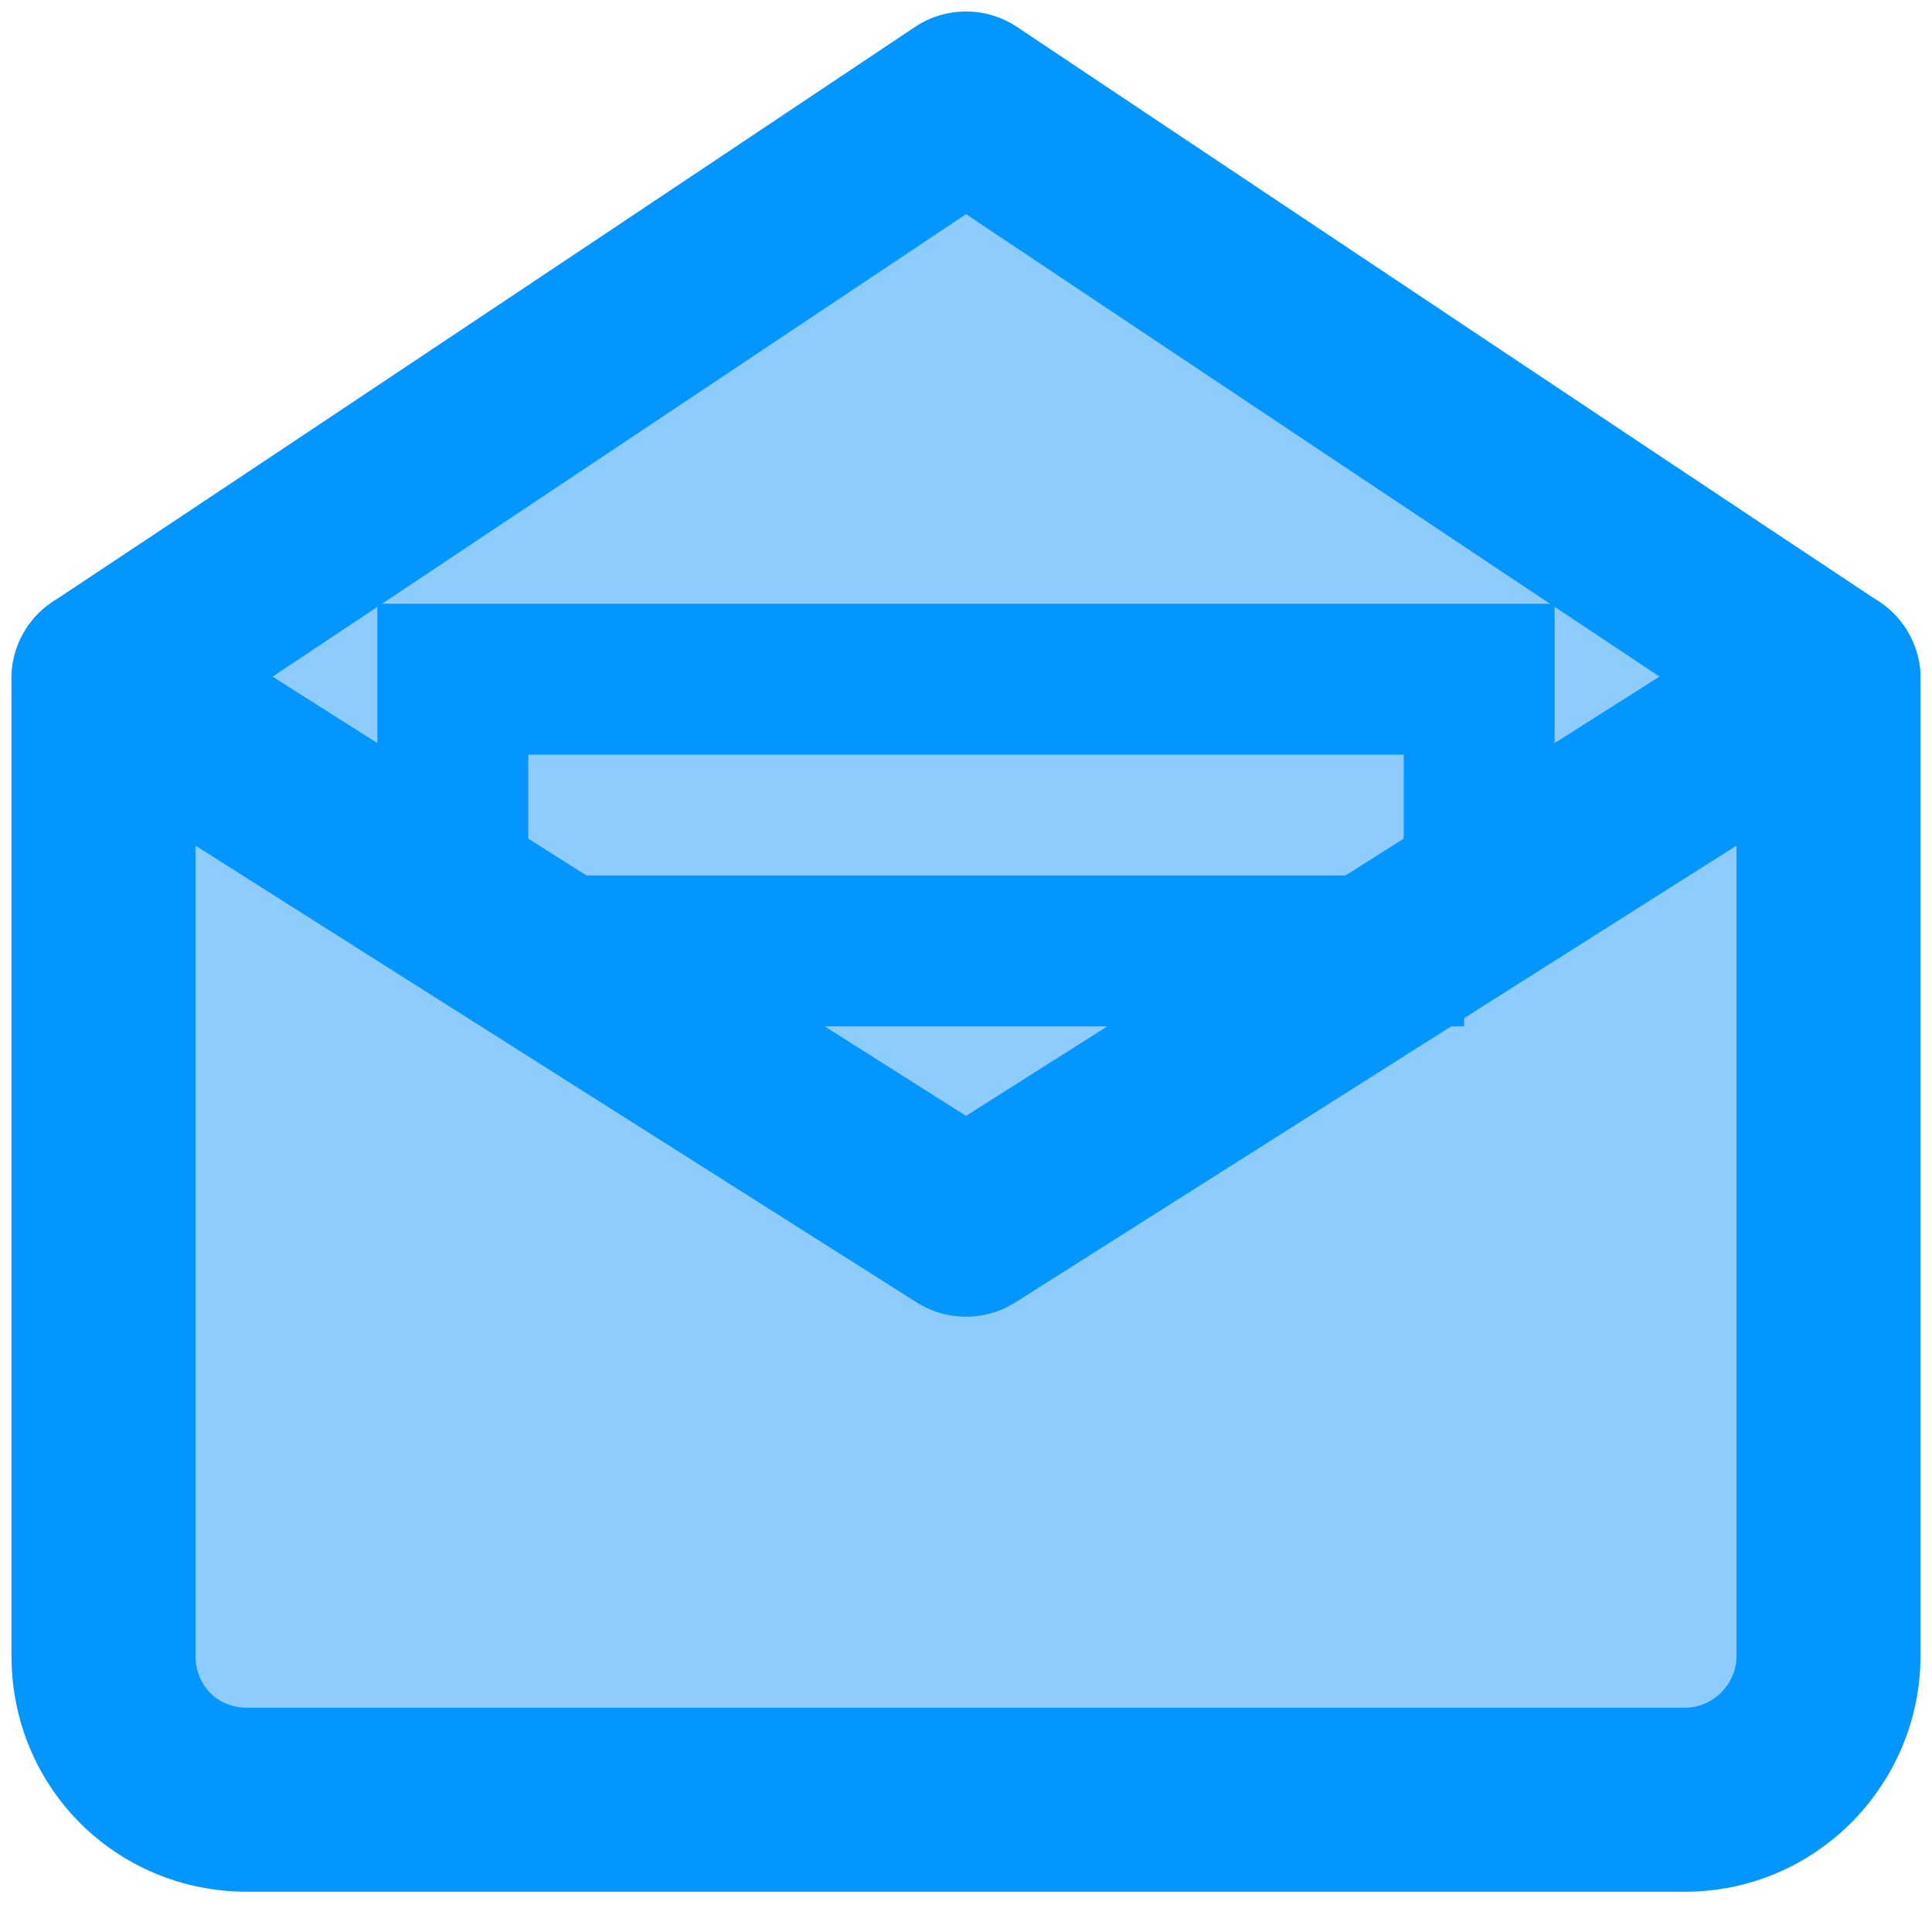 <svg width="64" height="64" viewBox="0 0 64 64" fill="none" xmlns="http://www.w3.org/2000/svg">
<path d="M55.809 59.619H8.191C5.524 59.619 3.429 57.523 3.429 54.857V22.476C11.619 17.047 32 3.429 32 3.429C32 3.429 52.666 17.238 60.571 22.476V54.857C60.571 57.428 58.476 59.619 55.809 59.619Z" fill="#8ECCFD"/>
<path fill-rule="evenodd" clip-rule="evenodd" d="M33.058 1.845L32 3.429L30.942 1.845C31.582 1.417 32.418 1.417 33.058 1.845ZM32 5.719L29.745 7.225C27.707 8.587 24.903 10.459 21.843 12.501C16.13 16.314 9.521 20.72 5.334 23.498V54.857C5.334 56.471 6.576 57.714 8.191 57.714H55.809C57.4 57.714 58.666 56.401 58.666 54.857V23.498C54.594 20.796 47.999 16.399 42.264 12.572C39.187 10.519 36.356 8.629 34.295 7.252L32 5.719ZM44.379 9.404C50.534 13.511 57.674 18.271 61.623 20.888C62.156 21.241 62.476 21.837 62.476 22.476V54.857C62.476 58.455 59.553 61.523 55.809 61.523H8.191C4.472 61.523 1.524 58.575 1.524 54.857V22.476C1.524 21.837 1.844 21.241 2.377 20.888C6.469 18.176 13.609 13.416 19.729 9.332C22.788 7.291 25.591 5.419 27.63 4.057L30.942 1.845C30.942 1.845 30.942 1.845 32 3.429C33.058 1.845 33.058 1.845 33.058 1.845L36.411 4.084C38.471 5.46 41.302 7.35 44.379 9.404Z" fill="#0496FF"/>
<path fill-rule="evenodd" clip-rule="evenodd" d="M33.693 0.894C33.693 0.894 33.693 0.894 33.693 0.894V0.894ZM33.693 0.894C32.668 0.21 31.332 0.21 30.307 0.894C30.307 0.894 30.307 0.895 30.307 0.894L26.995 3.107C24.956 4.468 22.153 6.34 19.094 8.382C12.975 12.465 5.836 17.224 1.745 19.936C0.893 20.5 0.381 21.454 0.381 22.476V54.857C0.381 59.206 3.841 62.666 8.191 62.666H55.809C60.2 62.666 63.619 59.07 63.619 54.857V22.476C63.619 21.454 63.107 20.5 62.255 19.936C58.307 17.32 51.169 12.561 45.013 8.453C41.936 6.4 39.106 4.51 37.045 3.134C37.045 3.134 37.045 3.134 37.045 3.134L33.693 0.894ZM31.05 4.063L30.627 3.43L28.265 5.008C26.226 6.369 23.422 8.241 20.363 10.283C14.244 14.366 7.102 19.128 3.008 21.841C2.795 21.982 2.667 22.221 2.667 22.476V54.857C2.667 57.944 5.103 60.38 8.191 60.38H55.809C58.906 60.38 61.333 57.84 61.333 54.857V22.476C61.333 22.221 61.205 21.982 60.992 21.841C57.041 19.223 49.899 14.461 43.744 10.354C40.667 8.301 37.837 6.411 35.776 5.034L33.374 3.43L32.95 4.063C32.738 4.381 32.382 4.571 32 4.571C31.619 4.571 31.262 4.381 31.05 4.063ZM32 7.094L30.38 8.176C28.341 9.537 25.538 11.41 22.478 13.451C16.991 17.113 10.678 21.322 6.477 24.111V54.857C6.477 55.84 7.207 56.571 8.191 56.571H55.809C56.756 56.571 57.524 55.782 57.524 54.857V24.111C53.424 21.389 47.13 17.193 41.63 13.523C38.552 11.469 35.721 9.579 33.66 8.202L32 7.094ZM31.365 4.769C31.75 4.512 32.251 4.512 32.635 4.769L34.93 6.302C34.93 6.302 34.93 6.302 34.93 6.302C36.991 7.678 39.821 9.568 42.899 11.622C48.633 15.448 55.227 19.845 59.298 22.546C59.617 22.758 59.809 23.115 59.809 23.498V54.857C59.809 57.02 58.042 58.857 55.809 58.857H8.191C5.945 58.857 4.191 57.102 4.191 54.857V23.498C4.191 23.115 4.383 22.758 4.702 22.546C8.887 19.769 15.495 15.363 21.209 11.55C24.268 9.509 27.072 7.636 29.111 6.275L31.365 4.769Z" fill="#0496FF"/>
<path fill-rule="evenodd" clip-rule="evenodd" d="M1.82 21.457C2.382 20.568 3.559 20.304 4.448 20.867L32 38.316L59.552 20.867C60.441 20.304 61.618 20.568 62.18 21.457C62.743 22.346 62.479 23.522 61.59 24.085L33.019 42.18C32.397 42.574 31.603 42.574 30.981 42.18L2.41 24.085C1.521 23.522 1.257 22.346 1.82 21.457Z" fill="#0496FF"/>
<path fill-rule="evenodd" clip-rule="evenodd" d="M58.941 19.901C60.362 19 62.245 19.423 63.146 20.845C64.046 22.267 63.624 24.15 62.202 25.05L33.631 43.146C32.635 43.776 31.365 43.776 30.369 43.146L1.798 25.05C0.376 24.15 -0.047 22.267 0.854 20.845C1.755 19.423 3.637 19 5.059 19.901L32 36.964L58.941 19.901ZM61.215 22.068C60.99 21.713 60.519 21.607 60.163 21.832L32.611 39.282C32.238 39.518 31.762 39.518 31.389 39.282L3.836 21.832C3.481 21.607 3.01 21.713 2.785 22.068C2.56 22.424 2.666 22.894 3.021 23.119L31.592 41.215C31.841 41.372 32.159 41.372 32.408 41.215L60.979 23.119C61.334 22.894 61.44 22.424 61.215 22.068Z" fill="#0496FF"/>
<path d="M15 31.5V22.5H49V31.5" stroke="#0496FF" stroke-width="5"/>
<path d="M16 31.5H48.5" stroke="#0496FF" stroke-width="5"/>
</svg>
